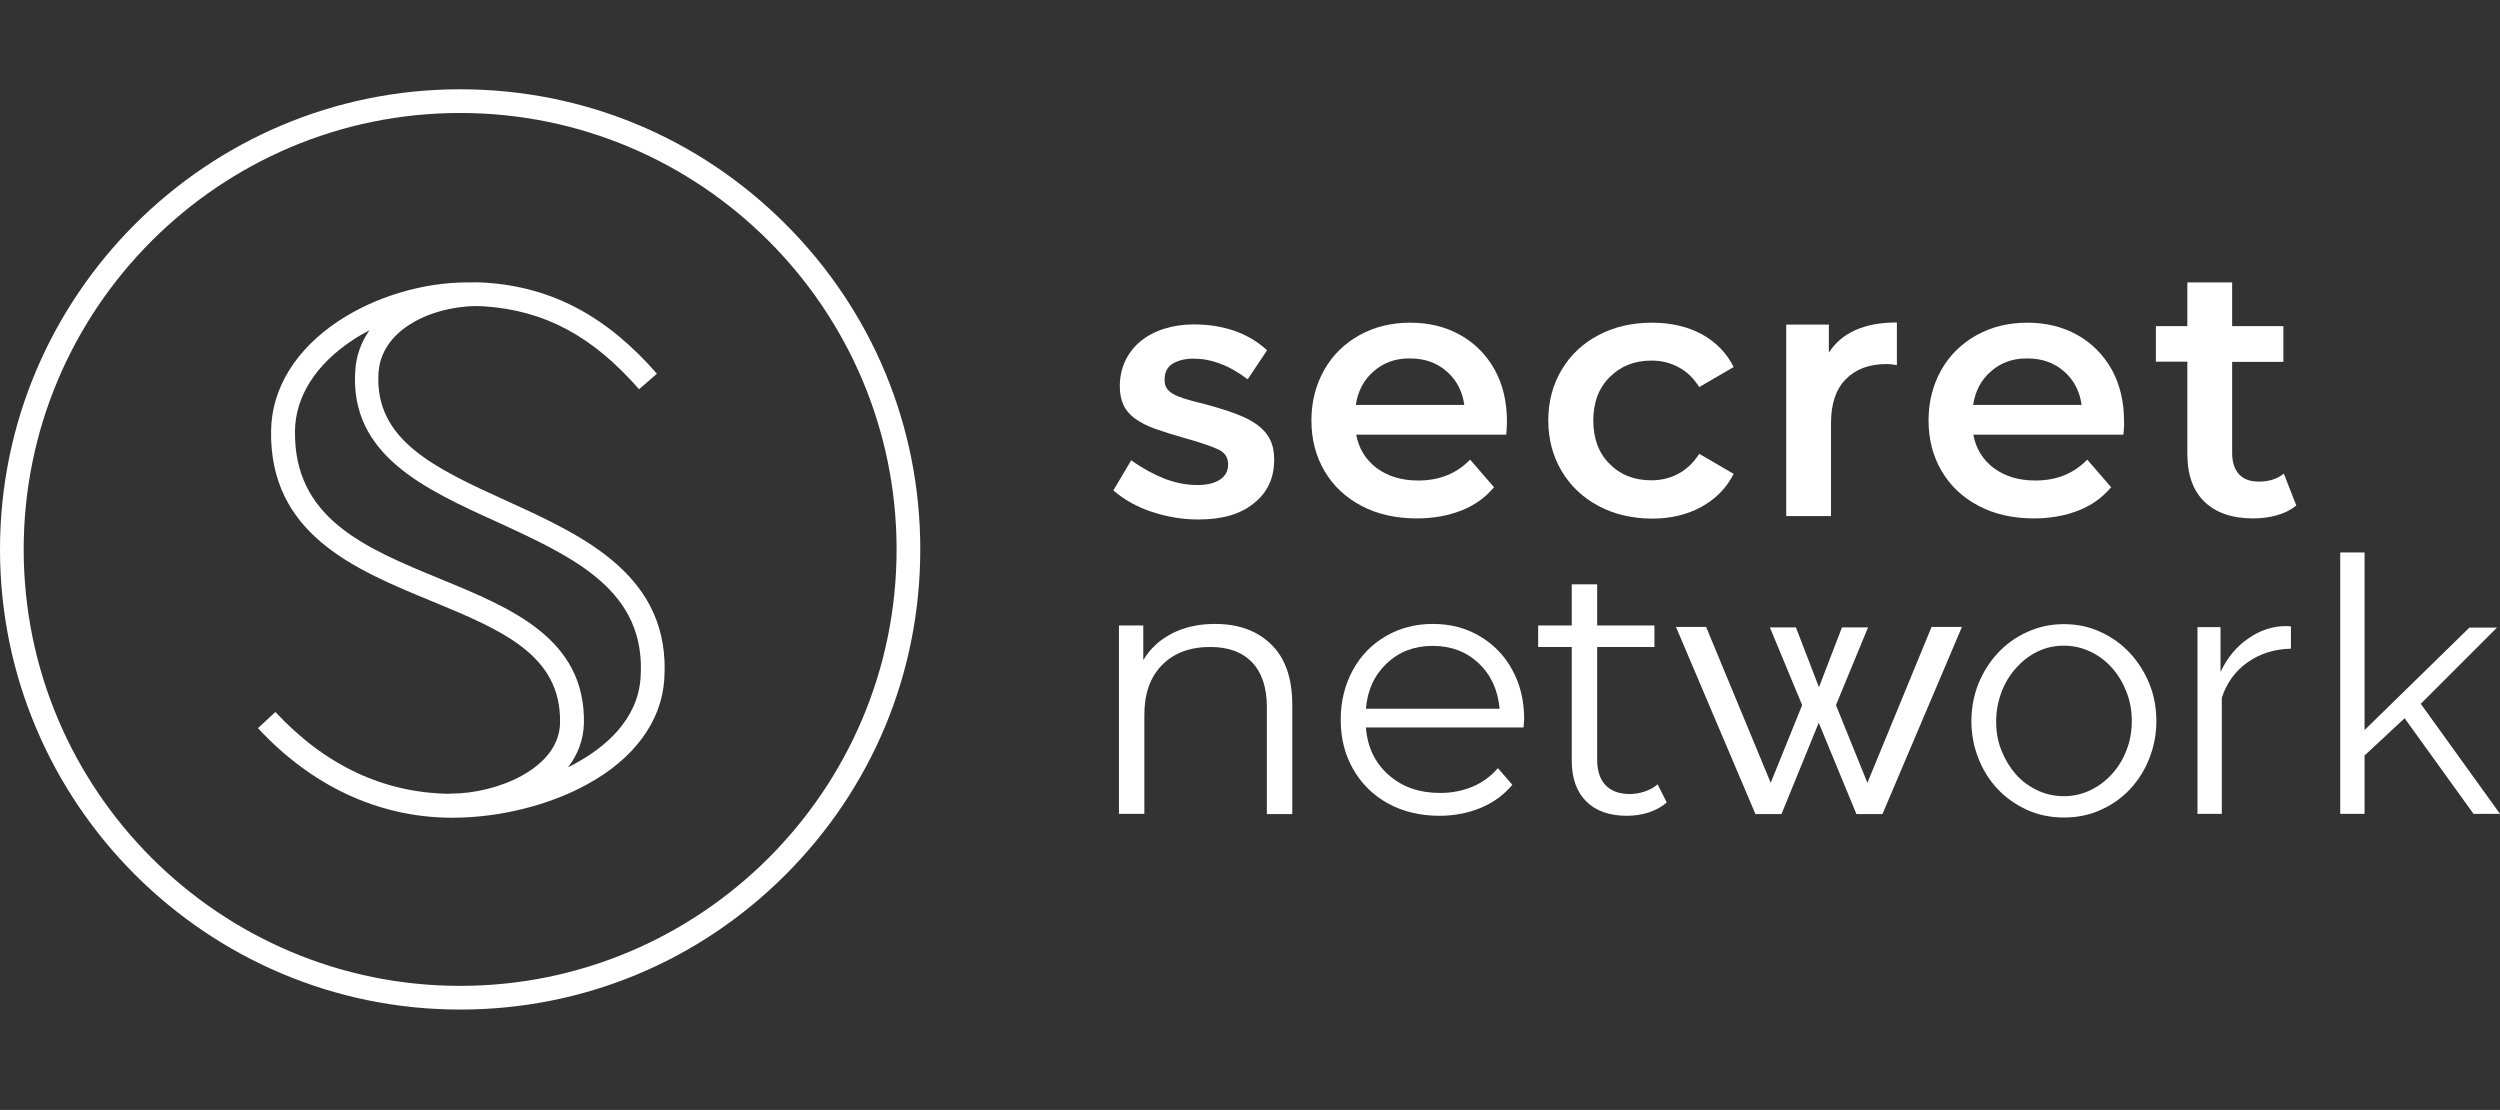 <svg width="2160" height="959" viewBox="0 0 2160 959" fill="none" xmlns="http://www.w3.org/2000/svg">
<rect x="0" y="0" width="2160" height="959" fill="#333333" stroke="none"/>
<path d="M678.66 193.601C603.501 118.443 503.786 77.143 397.559 77.143C178.409 77.143 0 255.551 0 474.702C0 693.853 178.409 872.261 397.559 872.261C503.786 872.261 603.501 830.961 678.66 755.803C753.819 680.644 795.119 580.929 795.119 474.702C795.119 368.475 753.819 268.76 678.66 193.601ZM397.559 851.797C189.571 851.797 20.464 682.69 20.464 474.702C20.464 266.713 189.571 97.607 397.559 97.607C605.548 97.607 774.655 266.713 774.655 474.702C774.655 682.69 605.548 851.797 397.559 851.797Z" fill="white"/>
<path d="M437.925 432.845C376.347 404.754 323.141 380.569 327.047 321.782C328.722 298.713 345.279 284.947 358.86 277.505C375.789 268.203 398.485 263.366 418.205 264.669C470.667 268.203 511.967 290.342 552.151 336.293L567.592 322.898C524.06 273.04 476.993 248.111 419.507 244.205C415.043 243.833 410.578 243.833 405.927 244.019C404.997 244.019 404.066 244.019 403.322 244.019C365.557 244.019 324.443 256.297 292.817 277.133C255.61 301.69 234.773 335.362 234.215 372.012C232.727 461.681 306.956 492.191 372.44 519.166C432.716 544.095 484.992 565.489 483.876 624.463C483.318 664.275 428.623 685.669 390.114 685.669C389.556 685.669 389.183 685.669 388.625 685.669V685.855H388.439C331.512 685.111 280.91 661.298 237.936 615.161L222.867 629.114C269.19 678.971 326.303 705.761 388.253 706.505C389.184 706.505 390.114 706.505 391.044 706.505C431.042 706.505 474.202 695.901 507.316 677.669C547.872 655.531 571.499 623.347 573.917 587.256C580.057 497.586 504.526 463.169 437.925 432.845ZM553.453 585.581C551.035 622.602 521.641 646.229 497.457 659.438C495.224 660.74 492.992 661.856 490.759 662.972C499.131 652.182 504.154 639.346 504.526 624.649C505.642 551.723 442.018 525.491 380.44 500.191C315.327 473.401 253.749 447.914 254.865 372.198C255.237 342.618 272.911 314.898 304.351 294.062C309.002 290.9 314.025 288.109 319.234 285.319C311.979 295.737 307.7 307.457 306.956 320.108C301.933 393.034 366.859 422.613 429.739 451.077C495.968 481.587 558.662 510.237 553.453 585.581Z" fill="white"/>
<path d="M1035.41 448.838C1021.83 448.838 1008.43 446.605 995.411 442.327C982.389 438.048 971.227 431.723 961.925 423.723L977.366 397.678C987.226 404.747 996.9 409.956 1006.39 413.677C1015.69 417.212 1025.18 419.072 1034.48 419.072C1042.66 419.072 1049.18 417.584 1054.01 414.421C1058.85 411.259 1061.08 406.98 1061.08 401.027C1061.08 395.259 1058.29 390.981 1052.71 388.376C1047.13 385.772 1038.01 382.609 1025.55 379.074C1014.95 376.098 1006.02 373.307 998.574 370.703C991.133 368.098 985.179 364.936 980.528 361.587C976.064 358.238 972.715 354.331 970.669 349.867C968.622 345.402 967.506 340.193 967.506 333.867C967.506 325.682 969.18 318.24 972.343 311.543C975.505 305.032 979.97 299.265 985.737 294.614C991.505 289.963 998.202 286.428 1006.02 284.01C1013.83 281.591 1022.2 280.289 1031.32 280.289C1043.41 280.289 1054.94 281.963 1065.55 285.498C1076.15 289.033 1086.01 294.614 1094.75 302.613L1078.01 327.728C1069.83 321.589 1061.83 316.938 1054.01 314.148C1046.2 311.171 1038.57 309.869 1030.94 309.869C1023.87 309.869 1018.11 311.357 1013.27 314.148C1008.43 317.124 1006.2 321.775 1006.2 328.1C1006.2 331.077 1006.76 333.309 1007.88 335.17C1008.99 337.03 1010.85 338.704 1013.27 340.193C1015.69 341.681 1019.04 342.983 1022.94 344.286C1027.04 345.588 1032.06 347.076 1038.01 348.378C1049.18 351.355 1058.66 354.145 1066.66 357.122C1074.66 360.099 1081.17 363.261 1086.2 366.982C1091.22 370.703 1094.94 374.981 1097.36 379.818C1099.78 384.655 1100.89 390.423 1100.89 397.306C1100.89 413.119 1094.94 425.769 1083.22 434.885C1071.69 444.373 1055.69 448.838 1035.41 448.838Z" fill="white"/>
<path d="M1301.44 375.543H1171.77C1174 387.636 1179.96 397.31 1189.63 404.565C1199.3 411.635 1211.21 415.169 1225.35 415.169C1243.58 415.169 1258.46 409.216 1270.18 397.124L1290.83 420.936C1283.39 429.866 1274.09 436.563 1262.74 441.028C1251.39 445.493 1238.56 447.912 1224.42 447.912C1206.19 447.912 1190.19 444.377 1176.42 437.121C1162.65 429.866 1151.86 419.82 1144.42 406.984C1136.79 394.147 1133.07 379.45 1133.07 363.265C1133.07 347.08 1136.79 332.755 1144.05 319.733C1151.31 306.896 1161.54 296.85 1174.56 289.595C1187.58 282.339 1202.28 278.805 1218.46 278.805C1234.65 278.805 1248.97 282.339 1261.63 289.409C1274.28 296.478 1284.14 306.524 1291.39 319.361C1298.46 332.197 1302 347.266 1302 364.009C1302 366.8 1301.81 370.52 1301.44 375.543ZM1187.02 320.663C1178.47 327.918 1173.26 337.778 1171.4 349.871H1265.16C1263.49 337.964 1258.46 328.29 1249.9 320.849C1241.35 313.407 1230.93 309.687 1218.28 309.687C1206 309.501 1195.58 313.221 1187.02 320.663Z" fill="white"/>
<path d="M1381.06 437.121C1367.48 429.866 1356.88 419.82 1349.25 406.984C1341.62 394.147 1337.72 379.45 1337.72 363.265C1337.72 346.894 1341.62 332.383 1349.25 319.547C1356.88 306.71 1367.48 296.664 1381.06 289.595C1394.64 282.339 1410.08 278.805 1427.39 278.805C1443.76 278.805 1457.9 282.153 1470.17 288.665C1482.45 295.362 1491.75 304.85 1497.89 317.128L1468.13 334.43C1463.29 326.802 1457.52 321.035 1450.27 317.314C1443.2 313.407 1435.38 311.547 1426.83 311.547C1412.32 311.547 1400.41 316.198 1390.92 325.686C1381.43 334.988 1376.6 347.638 1376.6 363.265C1376.6 378.892 1381.25 391.543 1390.74 400.844C1400.04 410.332 1412.13 414.983 1426.83 414.983C1435.2 414.983 1443.01 413.123 1450.27 409.216C1457.34 405.309 1463.29 399.728 1468.13 392.101L1497.89 409.402C1491.57 421.867 1482.08 431.354 1469.8 438.052C1457.52 444.749 1443.38 448.098 1427.2 448.098C1409.9 447.912 1394.64 444.377 1381.06 437.121Z" fill="white"/>
<path d="M1638.91 278.619V315.454C1635.56 314.896 1632.59 314.524 1629.98 314.524C1614.91 314.524 1603.19 318.989 1594.64 327.733C1586.08 336.476 1581.99 349.127 1581.99 365.684V445.866H1543.29V280.48H1580.13V304.664C1591.29 287.363 1610.82 278.619 1638.91 278.619Z" fill="white"/>
<path d="M1834.62 375.543H1704.95C1707.19 387.636 1713.14 397.31 1722.81 404.565C1732.49 411.635 1744.39 415.169 1758.53 415.169C1776.76 415.169 1791.65 409.216 1803.37 397.124L1824.02 420.936C1816.58 429.866 1807.27 436.563 1795.93 441.028C1784.58 445.493 1771.74 447.912 1757.6 447.912C1739.37 447.912 1723.37 444.377 1709.61 437.121C1695.84 429.866 1685.05 419.82 1677.61 406.984C1669.98 394.147 1666.26 379.45 1666.26 363.265C1666.26 347.08 1669.98 332.755 1677.23 319.733C1684.49 306.896 1694.72 296.85 1707.74 289.595C1720.77 282.339 1735.46 278.805 1751.65 278.805C1767.83 278.805 1782.16 282.339 1794.81 289.409C1807.46 296.478 1817.32 306.524 1824.58 319.361C1831.65 332.197 1835.18 347.266 1835.18 364.009C1835.37 366.8 1835.18 370.52 1834.62 375.543ZM1720.4 320.663C1711.84 327.918 1706.63 337.778 1704.77 349.871H1798.53C1796.86 337.964 1791.83 328.29 1783.28 320.849C1774.72 313.407 1764.3 309.687 1751.65 309.687C1739.37 309.501 1728.95 313.221 1720.4 320.663Z" fill="white"/>
<path d="M1984.01 436.749C1979.54 440.47 1973.96 443.26 1967.45 445.121C1960.94 446.981 1954.05 447.911 1946.8 447.911C1928.57 447.911 1914.61 443.074 1904.75 433.587C1894.89 424.099 1889.87 410.332 1889.87 392.1V312.477H1862.71V281.781H1889.87V244.016H1928.57V281.781H1972.84V312.663H1928.57V391.356C1928.57 399.356 1930.61 405.495 1934.52 409.774C1938.43 414.053 1944.19 416.099 1951.64 416.099C1960.38 416.099 1967.45 413.867 1973.22 409.216L1984.01 436.749Z" fill="white"/>
<path d="M1098.48 556.932C1110.57 568.838 1116.52 586.139 1116.52 608.836V703.342H1094.57V611.068C1094.57 594.139 1090.29 581.303 1081.92 572.373C1073.36 563.443 1061.46 558.978 1045.64 558.978C1028.16 558.978 1014.2 564.187 1003.97 574.605C993.74 585.023 988.717 599.348 988.717 617.766V703.156H966.765V540.375H987.787V570.326C993.74 560.466 1002.11 552.653 1012.72 547.258C1023.32 541.863 1035.6 539.072 1049.74 539.072C1070.2 539.072 1086.39 545.025 1098.48 556.932Z" fill="white"/>
<path d="M1316.33 628.556H1180.15C1181.45 645.485 1187.96 659.066 1199.68 669.484C1211.41 679.902 1226.29 685.111 1244.33 685.111C1254.38 685.111 1263.68 683.25 1272.24 679.716C1280.61 676.181 1288.05 670.786 1294.19 663.716L1306.66 678.041C1299.4 686.785 1290.47 693.296 1279.49 697.947C1268.7 702.412 1256.8 704.83 1243.78 704.83C1227.03 704.83 1212.34 701.296 1199.31 694.226C1186.48 687.157 1176.43 677.297 1169.17 664.647C1161.92 651.996 1158.38 637.857 1158.38 621.858C1158.38 606.045 1161.92 591.72 1168.8 579.07C1175.69 566.42 1185.17 556.746 1197.27 549.676C1209.36 542.607 1222.94 539.072 1238.01 539.072C1253.08 539.072 1266.66 542.607 1278.56 549.676C1290.47 556.746 1299.96 566.42 1306.66 578.884C1313.54 591.348 1316.89 605.673 1316.89 621.672L1316.33 628.556ZM1198.2 573.117C1187.59 583.163 1181.45 596.185 1180.15 612.371H1295.68C1294.19 596.185 1288.24 583.163 1277.63 573.117C1267.03 563.071 1253.82 558.048 1237.82 558.048C1222.01 558.048 1208.8 563.071 1198.2 573.117Z" fill="white"/>
<path d="M1440.04 693.3C1435.94 697.021 1430.74 699.812 1424.78 701.858C1418.64 703.904 1412.32 704.835 1405.81 704.835C1390.55 704.835 1378.83 700.742 1370.46 692.37C1362.27 684.185 1358 672.464 1358 657.395V558.982H1328.97V540.379H1358V504.846H1379.95V540.379H1429.43V558.982H1379.95V656.279C1379.95 665.953 1382.37 673.394 1387.2 678.417C1392.04 683.44 1399.11 686.045 1408.04 686.045C1412.5 686.045 1416.97 685.301 1421.25 683.812C1425.53 682.324 1429.06 680.278 1432.22 677.673L1440.04 693.3Z" fill="white"/>
<path d="M1668.87 541.676H1695.1L1626.45 703.341H1603.94L1571.39 624.462L1539.2 703.341H1516.69L1448.04 541.676H1474.09L1529.9 676.366L1557.06 609.207L1529.16 542.048H1551.67L1571.57 593.766L1591.48 542.048H1613.99L1586.27 609.207L1613.43 676.366L1668.87 541.676Z" fill="white"/>
<path d="M1783.28 706.32C1771.56 706.32 1760.77 704.088 1751.09 699.623C1741.42 695.158 1733.05 689.205 1725.79 681.577C1718.72 673.95 1713.14 665.02 1709.23 654.974C1705.33 644.928 1703.28 634.324 1703.28 623.162C1703.28 611.814 1705.33 601.024 1709.23 590.978C1713.33 580.932 1718.91 572.002 1725.98 564.375C1733.05 556.747 1741.42 550.608 1751.28 546.143C1760.95 541.678 1771.56 539.26 1783.09 539.26C1794.62 539.26 1805.41 541.492 1815.09 546.143C1824.95 550.608 1833.32 556.747 1840.39 564.375C1847.46 572.002 1853.04 580.932 1857.13 590.978C1861.22 601.024 1863.09 611.814 1863.09 623.162C1863.09 634.324 1861.04 644.928 1857.13 654.974C1853.23 665.02 1847.64 673.95 1840.57 681.577C1833.51 689.205 1824.95 695.344 1815.27 699.623C1805.79 704.088 1795 706.32 1783.28 706.32ZM1724.67 623.348C1724.67 632.464 1726.16 640.836 1729.33 648.649C1732.49 656.463 1736.58 663.16 1741.79 669.113C1747 675.066 1753.32 679.531 1760.39 682.88C1767.46 686.228 1775.09 687.903 1783.09 687.903C1791.09 687.903 1798.72 686.228 1805.79 682.88C1812.86 679.531 1819.18 674.88 1824.58 668.927C1829.97 662.974 1834.25 656.277 1837.23 648.277C1840.39 640.463 1841.88 631.906 1841.88 622.976C1841.88 614.046 1840.39 605.675 1837.23 597.675C1834.06 589.676 1829.97 582.792 1824.58 576.839C1819.18 570.886 1813.04 566.235 1805.79 562.886C1798.72 559.538 1791.09 557.863 1783.09 557.863C1775.09 557.863 1767.46 559.538 1760.58 562.886C1753.51 566.235 1747.37 571.072 1741.98 577.025C1736.58 582.978 1732.3 590.048 1729.33 597.861C1726.35 605.861 1724.67 614.232 1724.67 623.348Z" fill="white"/>
<path d="M1979.17 560.465C1964.85 560.837 1952.57 564.744 1941.97 572.186C1931.36 579.627 1923.92 589.859 1919.64 602.882V703.155H1898.62V541.862H1918.53V580.557C1924.48 568.093 1932.48 558.419 1942.71 551.536C1952.76 544.466 1963.73 540.932 1975.27 540.932C1976.94 540.932 1978.24 541.118 1979.36 541.304V560.465H1979.17Z" fill="white"/>
<path d="M2137.12 703.156L2077.59 620.556L2042.98 652.741V703.156H2021.96V477.309H2042.98V630.788L2133.58 542.235H2157.4L2091.54 608.092L2160 703.156H2137.12Z" fill="white"/>
</svg>
